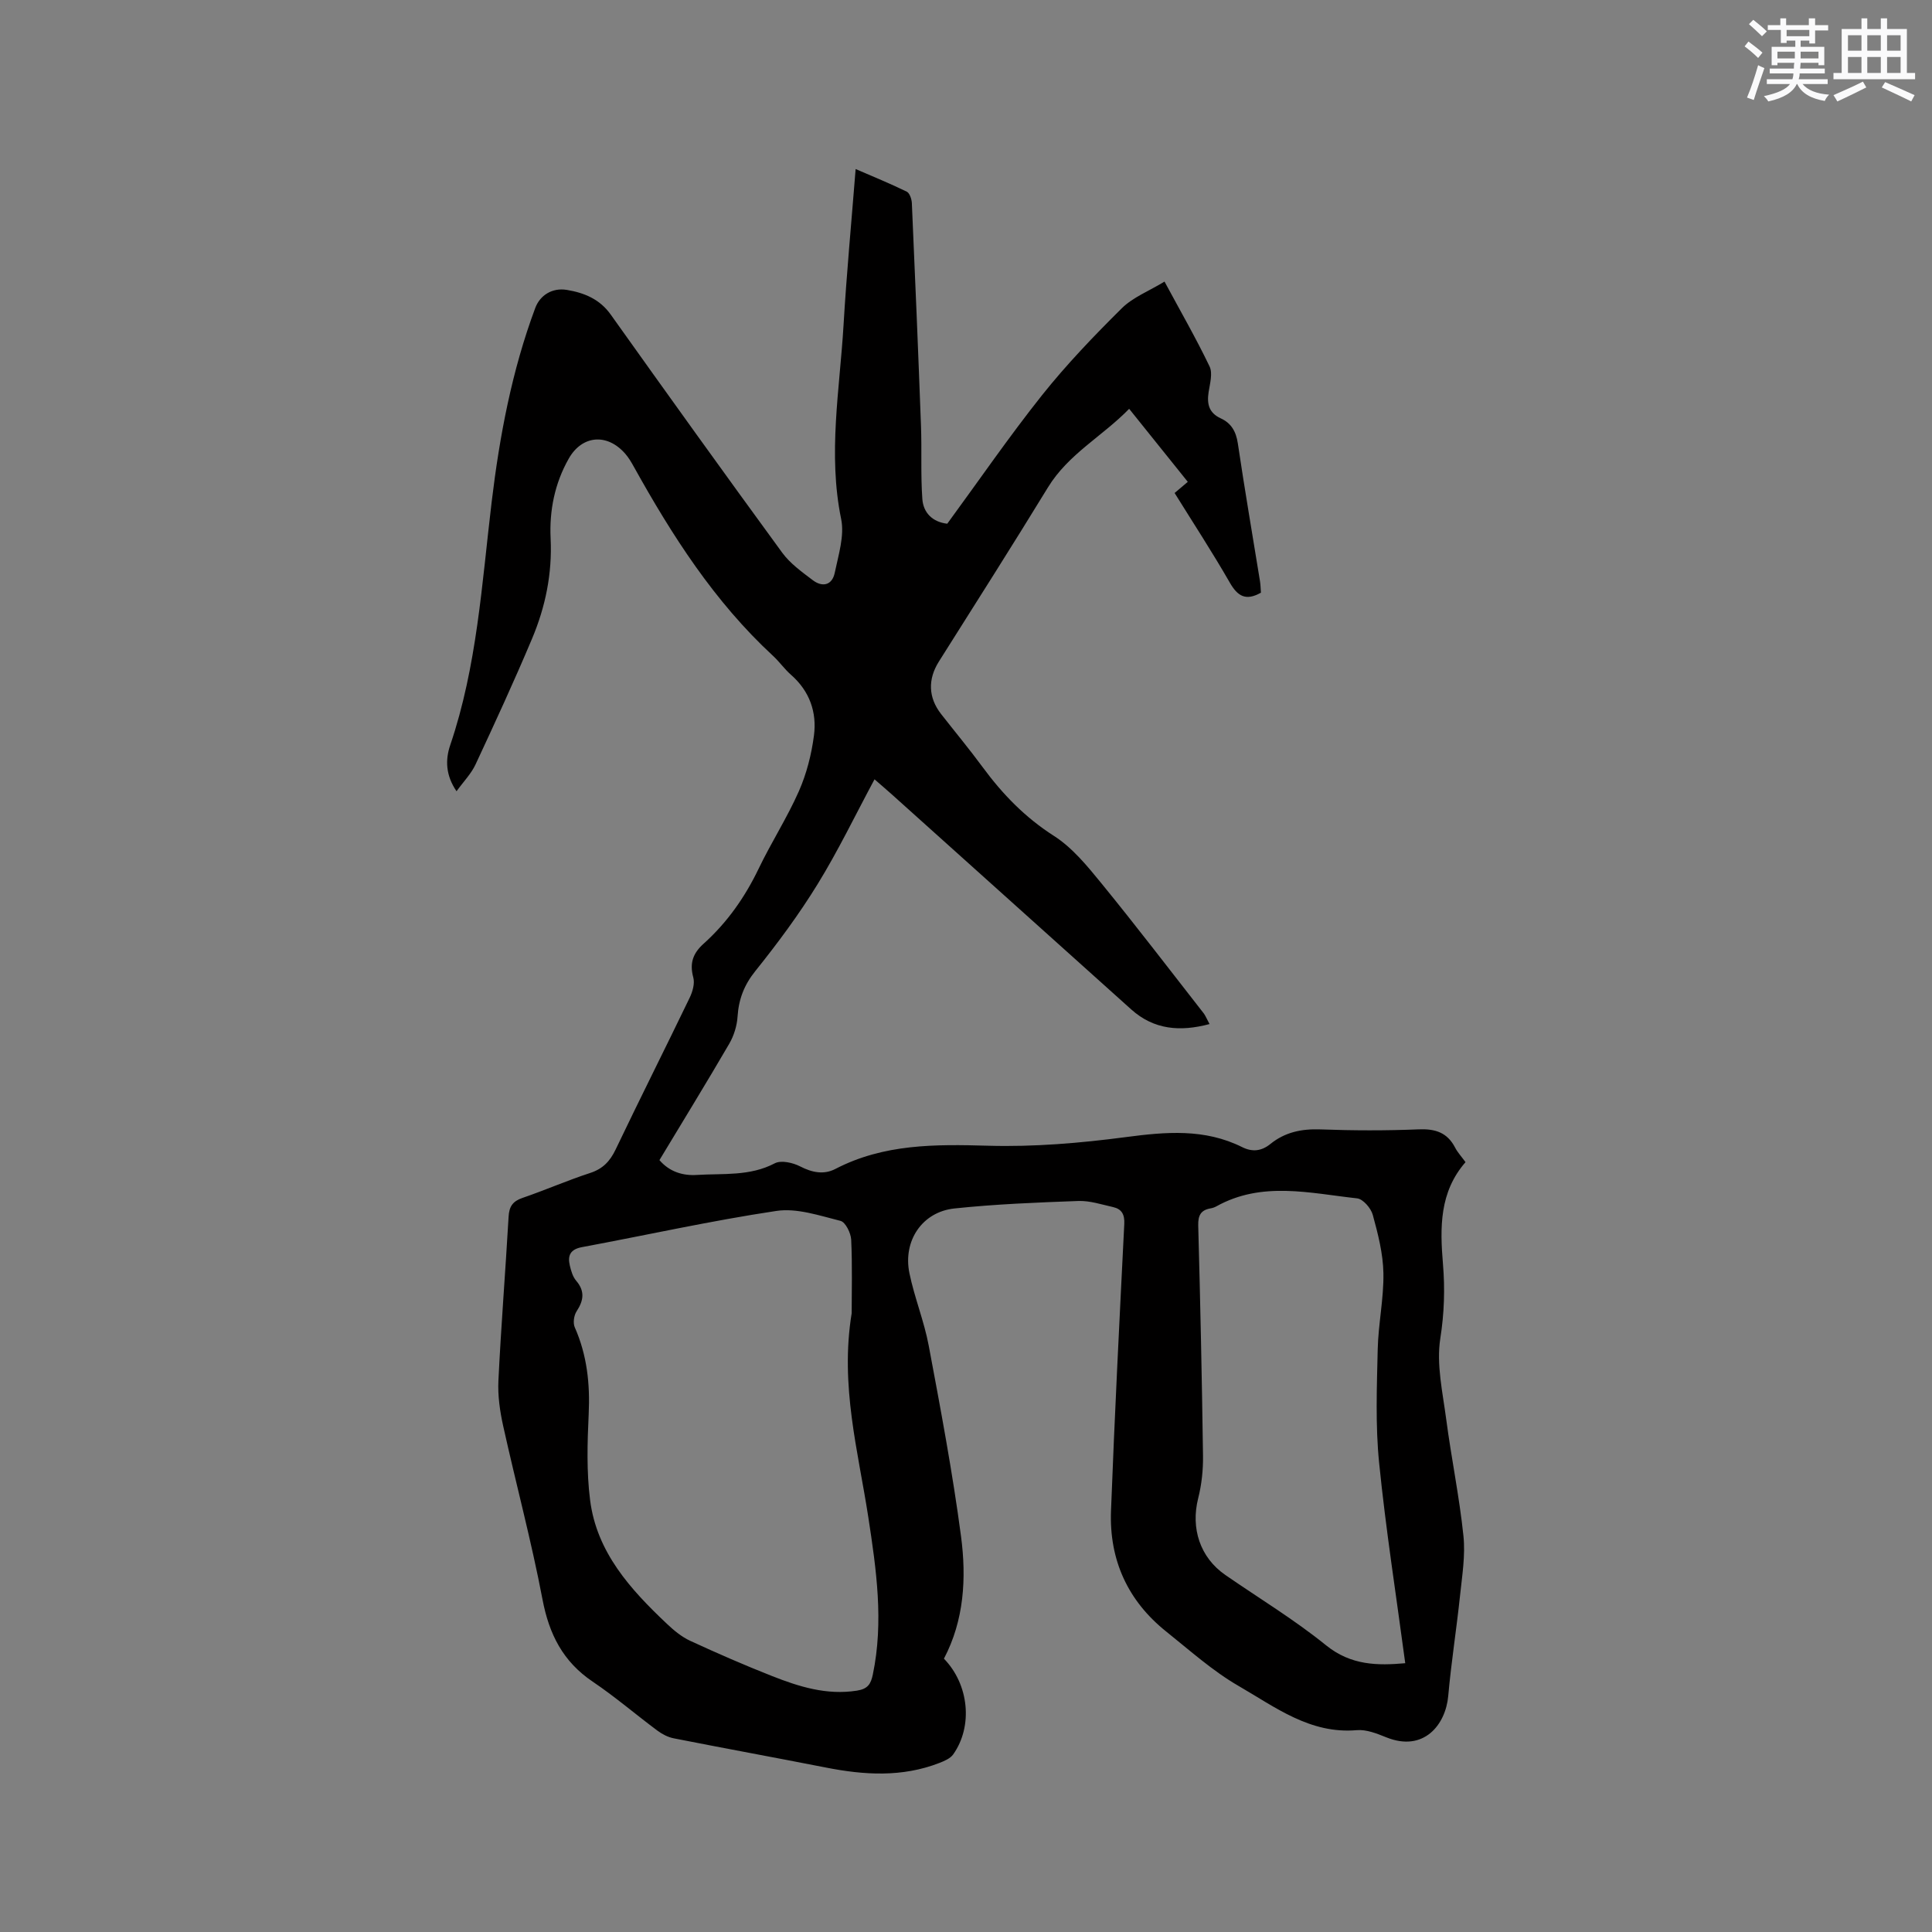 <svg enable-background="new 0 0 400 400" viewBox="0 0 400 400" xmlns="http://www.w3.org/2000/svg"><rect x="0" y="0" width="400" height="400" fill="#808080" stroke="none"/><path d="m250.42 212.02c-6.09 1.63-11.51 1.18-16.2-3.02-16.5-14.8-32.98-29.62-49.47-44.43-1.17-1.05-2.38-2.08-3.69-3.22-3.98 7.41-7.52 14.78-11.78 21.7-3.86 6.28-8.29 12.25-12.9 18-2.34 2.91-3.44 5.84-3.68 9.45-.12 1.9-.76 3.94-1.72 5.6-4.69 8.05-9.56 15.98-14.45 24.09 2.12 2.47 4.92 3.25 7.73 3.07 5.42-.34 10.97.31 16.15-2.41 1.32-.69 3.76-.13 5.27.65 2.48 1.28 4.91 1.75 7.29.51 10.02-5.2 20.67-5.11 31.61-4.8 9.47.27 19.05-.54 28.47-1.78 8.32-1.1 16.35-1.81 24.13 2.07 2.12 1.06 4.01.83 5.85-.66 3.02-2.44 6.45-3.15 10.34-3.01 6.78.25 13.58.27 20.36-.01 3.43-.14 5.91.65 7.53 3.77.52 1.02 1.34 1.88 2.16 3.02-5.42 6.21-5.3 13.55-4.67 21.09.43 5.14.27 10.19-.55 15.41-.84 5.38.49 11.15 1.22 16.71 1.06 8.08 2.73 16.08 3.57 24.18.42 4.04-.27 8.22-.7 12.31-.73 6.95-1.83 13.86-2.45 20.82-.53 5.95-5.06 11.69-12.81 8.57-1.94-.78-4.12-1.66-6.11-1.49-9.67.85-16.92-4.79-24.48-9.15-5.37-3.1-10.1-7.36-14.98-11.26-7.99-6.38-11.82-14.86-11.44-24.98.75-19.81 1.76-39.61 2.75-59.42.1-1.97-.54-3.09-2.33-3.49-2.37-.53-4.79-1.34-7.17-1.26-8.57.31-17.15.65-25.67 1.55-6.68.71-10.7 6.71-9.31 13.42 1.05 5.07 3.05 9.94 4 15.02 2.46 13.11 4.93 26.23 6.68 39.44 1.14 8.63.65 17.38-3.54 25.33 5.2 5.34 6.05 13.98 1.92 19.82-.6.85-1.84 1.37-2.89 1.78-7.71 2.99-15.56 2.5-23.47.94-10.49-2.06-21.01-3.98-31.5-6.05-1.18-.23-2.38-.85-3.35-1.57-4.51-3.35-8.79-7.04-13.44-10.17-6.15-4.15-9.01-9.81-10.38-17.01-2.29-12.05-5.49-23.93-8.14-35.91-.68-3.06-1.14-6.27-.99-9.38.55-11.33 1.46-22.64 2.11-33.97.12-2.11.86-3.18 2.86-3.87 4.7-1.61 9.28-3.62 14-5.16 2.65-.86 4.13-2.42 5.31-4.89 5.02-10.51 10.26-20.91 15.32-31.4.6-1.25 1.09-2.94.75-4.19-.8-2.94-.09-5 2.14-7 4.85-4.36 8.54-9.6 11.38-15.51 2.61-5.44 5.91-10.56 8.34-16.06 1.59-3.61 2.61-7.61 3.12-11.53.63-4.82-.9-9.19-4.74-12.56-1.35-1.18-2.4-2.7-3.72-3.92-12.15-11.22-20.91-24.92-28.86-39.22-.51-.92-1.06-1.85-1.75-2.64-3.75-4.3-8.94-3.84-11.69 1-2.92 5.13-4.04 10.79-3.76 16.53.35 7.29-1.07 14.16-3.84 20.75-3.69 8.77-7.68 17.42-11.7 26.04-.9 1.94-2.49 3.55-3.94 5.56-2.26-3.3-2.34-6.51-1.31-9.54 5.55-16.33 6.55-33.42 8.58-50.33 1.65-13.72 4.19-27.2 9.03-40.19.98-2.62 3.49-4.24 6.54-3.74 3.59.6 6.8 1.89 9.1 5.13 11.74 16.49 23.55 32.94 35.49 49.28 1.64 2.24 4.06 3.97 6.31 5.68 2.01 1.53 4.02 1.07 4.56-1.5.76-3.68 2.05-7.67 1.33-11.16-2.77-13.5-.29-26.82.5-40.19.62-10.57 1.62-21.12 2.5-32.26 3.72 1.61 7.21 3.03 10.58 4.68.61.3 1.02 1.54 1.06 2.37.68 15.36 1.32 30.72 1.89 46.08.19 5.05-.08 10.13.28 15.17.2 2.86 2.1 4.78 5.16 5.13 6.54-8.92 12.78-18.01 19.63-26.62 5.06-6.35 10.73-12.26 16.5-17.98 2.31-2.29 5.62-3.56 8.85-5.53 3.35 6.22 6.56 11.79 9.33 17.57.68 1.42.07 3.55-.2 5.31-.38 2.45.06 4.31 2.52 5.44 2.17.99 3.16 2.72 3.53 5.18 1.41 9.53 3.05 19.04 4.59 28.55.13.81.13 1.65.19 2.36-3.13 1.76-4.82.74-6.44-2.08-3.58-6.24-7.52-12.27-11.43-18.56.84-.71 1.61-1.36 2.73-2.31-3.95-4.92-7.89-9.83-12.14-15.12-5.52 5.68-12.58 9.35-16.8 16.25-7.4 12.1-15.02 24.07-22.59 36.07-2.31 3.66-2.22 7.45.46 10.88 2.87 3.67 5.86 7.27 8.62 11.02 4.11 5.58 8.77 10.39 14.73 14.2 3.83 2.45 6.92 6.25 9.85 9.84 7.23 8.86 14.18 17.96 21.22 26.97.41.61.68 1.3 1.15 2.15zm-74.09 59.87c0-4.42.15-9.83-.1-15.22-.07-1.39-1.18-3.64-2.21-3.9-4.36-1.09-9.03-2.7-13.28-2.06-13.49 2.02-26.84 5-40.27 7.5-2.39.45-2.98 1.73-2.5 3.78.26 1.11.61 2.34 1.32 3.17 1.85 2.17 1.55 4.1.09 6.33-.56.85-.78 2.42-.38 3.32 2.55 5.77 3.18 11.74 2.88 18-.28 5.9-.45 11.9.29 17.74 1.36 10.83 8.35 18.51 15.91 25.65 1.44 1.36 3.04 2.69 4.81 3.51 5.57 2.57 11.2 5.03 16.91 7.28 5.63 2.22 11.34 4.02 17.61 3.04 2.26-.35 2.89-1.37 3.3-3.34 2.28-10.93.73-21.71-.93-32.53-2.1-13.7-5.9-27.23-3.45-42.27zm114.61 72.46c-1.87-14.04-4.03-27.74-5.41-41.52-.78-7.75-.47-15.64-.29-23.46.12-5.27 1.27-10.53 1.18-15.77-.07-4.04-1.12-8.13-2.2-12.07-.37-1.38-2.01-3.28-3.23-3.42-9.78-1.07-19.71-3.61-29.15 1.65-.36.2-.78.35-1.2.42-2.02.35-2.61 1.45-2.56 3.54.43 15.89.77 31.79.99 47.69.04 2.93-.28 5.95-1 8.79-1.57 6.24.39 12.26 5.62 15.88 6.97 4.82 14.27 9.23 20.84 14.55 5.21 4.22 10.74 4.22 16.41 3.72z" fill="#010000"/><g fill="#fafafb"><path d="m361.2 9.6.8-1c.9.7 1.9 1.4 2.9 2.3l-.9 1.1c-1-1-2-1.8-2.8-2.4zm.5 10.6c.9-2.1 1.6-4.3 2.3-6.7.4.2.8.4 1.3.6-.7 2.1-1.5 4.3-2.2 6.6zm.4-15.2.9-.9c1 .8 2 1.6 2.8 2.4l-1 1c-.9-.9-1.8-1.7-2.7-2.5zm12.5-1.2h1.2v1.4h2.7v1.1h-2.7v2.7h-1.2v-.6h-1.8v1.3h4.9v3.8h-1.2v-.5h-3.7c0 .4-.1.9-.1 1.2h5.1v1h-5.2c0 .5-.1.9-.2 1.2h6v1h-5.2c1.1 1.3 2.9 2 5.5 2.2-.4.4-.7.8-.9 1.3-2.9-.5-4.8-1.6-5.7-3.5h-.1c-.8 1.7-2.7 2.9-5.9 3.6-.2-.4-.6-.8-.9-1.1 2.8-.6 4.6-1.4 5.4-2.5h-4.8v-1h5.3c.1-.3.2-.7.2-1.2h-4.9v-1h5c0-.4 0-.8.1-1.2h-3.5v.5h-1.2v-3.8h4.9v-1.3h-1.8v.5h-1.2v-2.7h-2.7v-1h2.6v-1.4h1.2v1.4h4.7v-1.4zm-6.6 8.3h3.6c0-.4 0-.9 0-1.4h-3.6zm1.9-4.6h4.7v-1.3h-4.7zm6.6 3.2h-3.7v1.4h3.7z"/><path d="m385.3 3.8h1.3v2.2h2.8v-2.2h1.3v2.2h4.1v9.1h1.7v1.3h-16.9v-1.3h1.7v-9.1h4.1v-2.2zm.4 13.1.7 1.2c-1.8.9-3.8 1.9-6 2.9-.2-.4-.5-.8-.8-1.3 2.3-1 4.3-1.9 6.1-2.8zm-3.1-6.4h2.8v-3.2h-2.8zm0 4.6h2.8v-3.3h-2.8zm4-4.6h2.8v-3.2h-2.8zm0 4.6h2.8v-3.3h-2.8zm3.7 1.9c2.1.9 4.1 1.8 6.1 2.7l-.7 1.3c-2.2-1.1-4.2-2-6.1-2.9zm3.2-9.7h-2.8v3.2h2.8zm-2.8 7.8h2.8v-3.3h-2.8z"/></g></svg>
